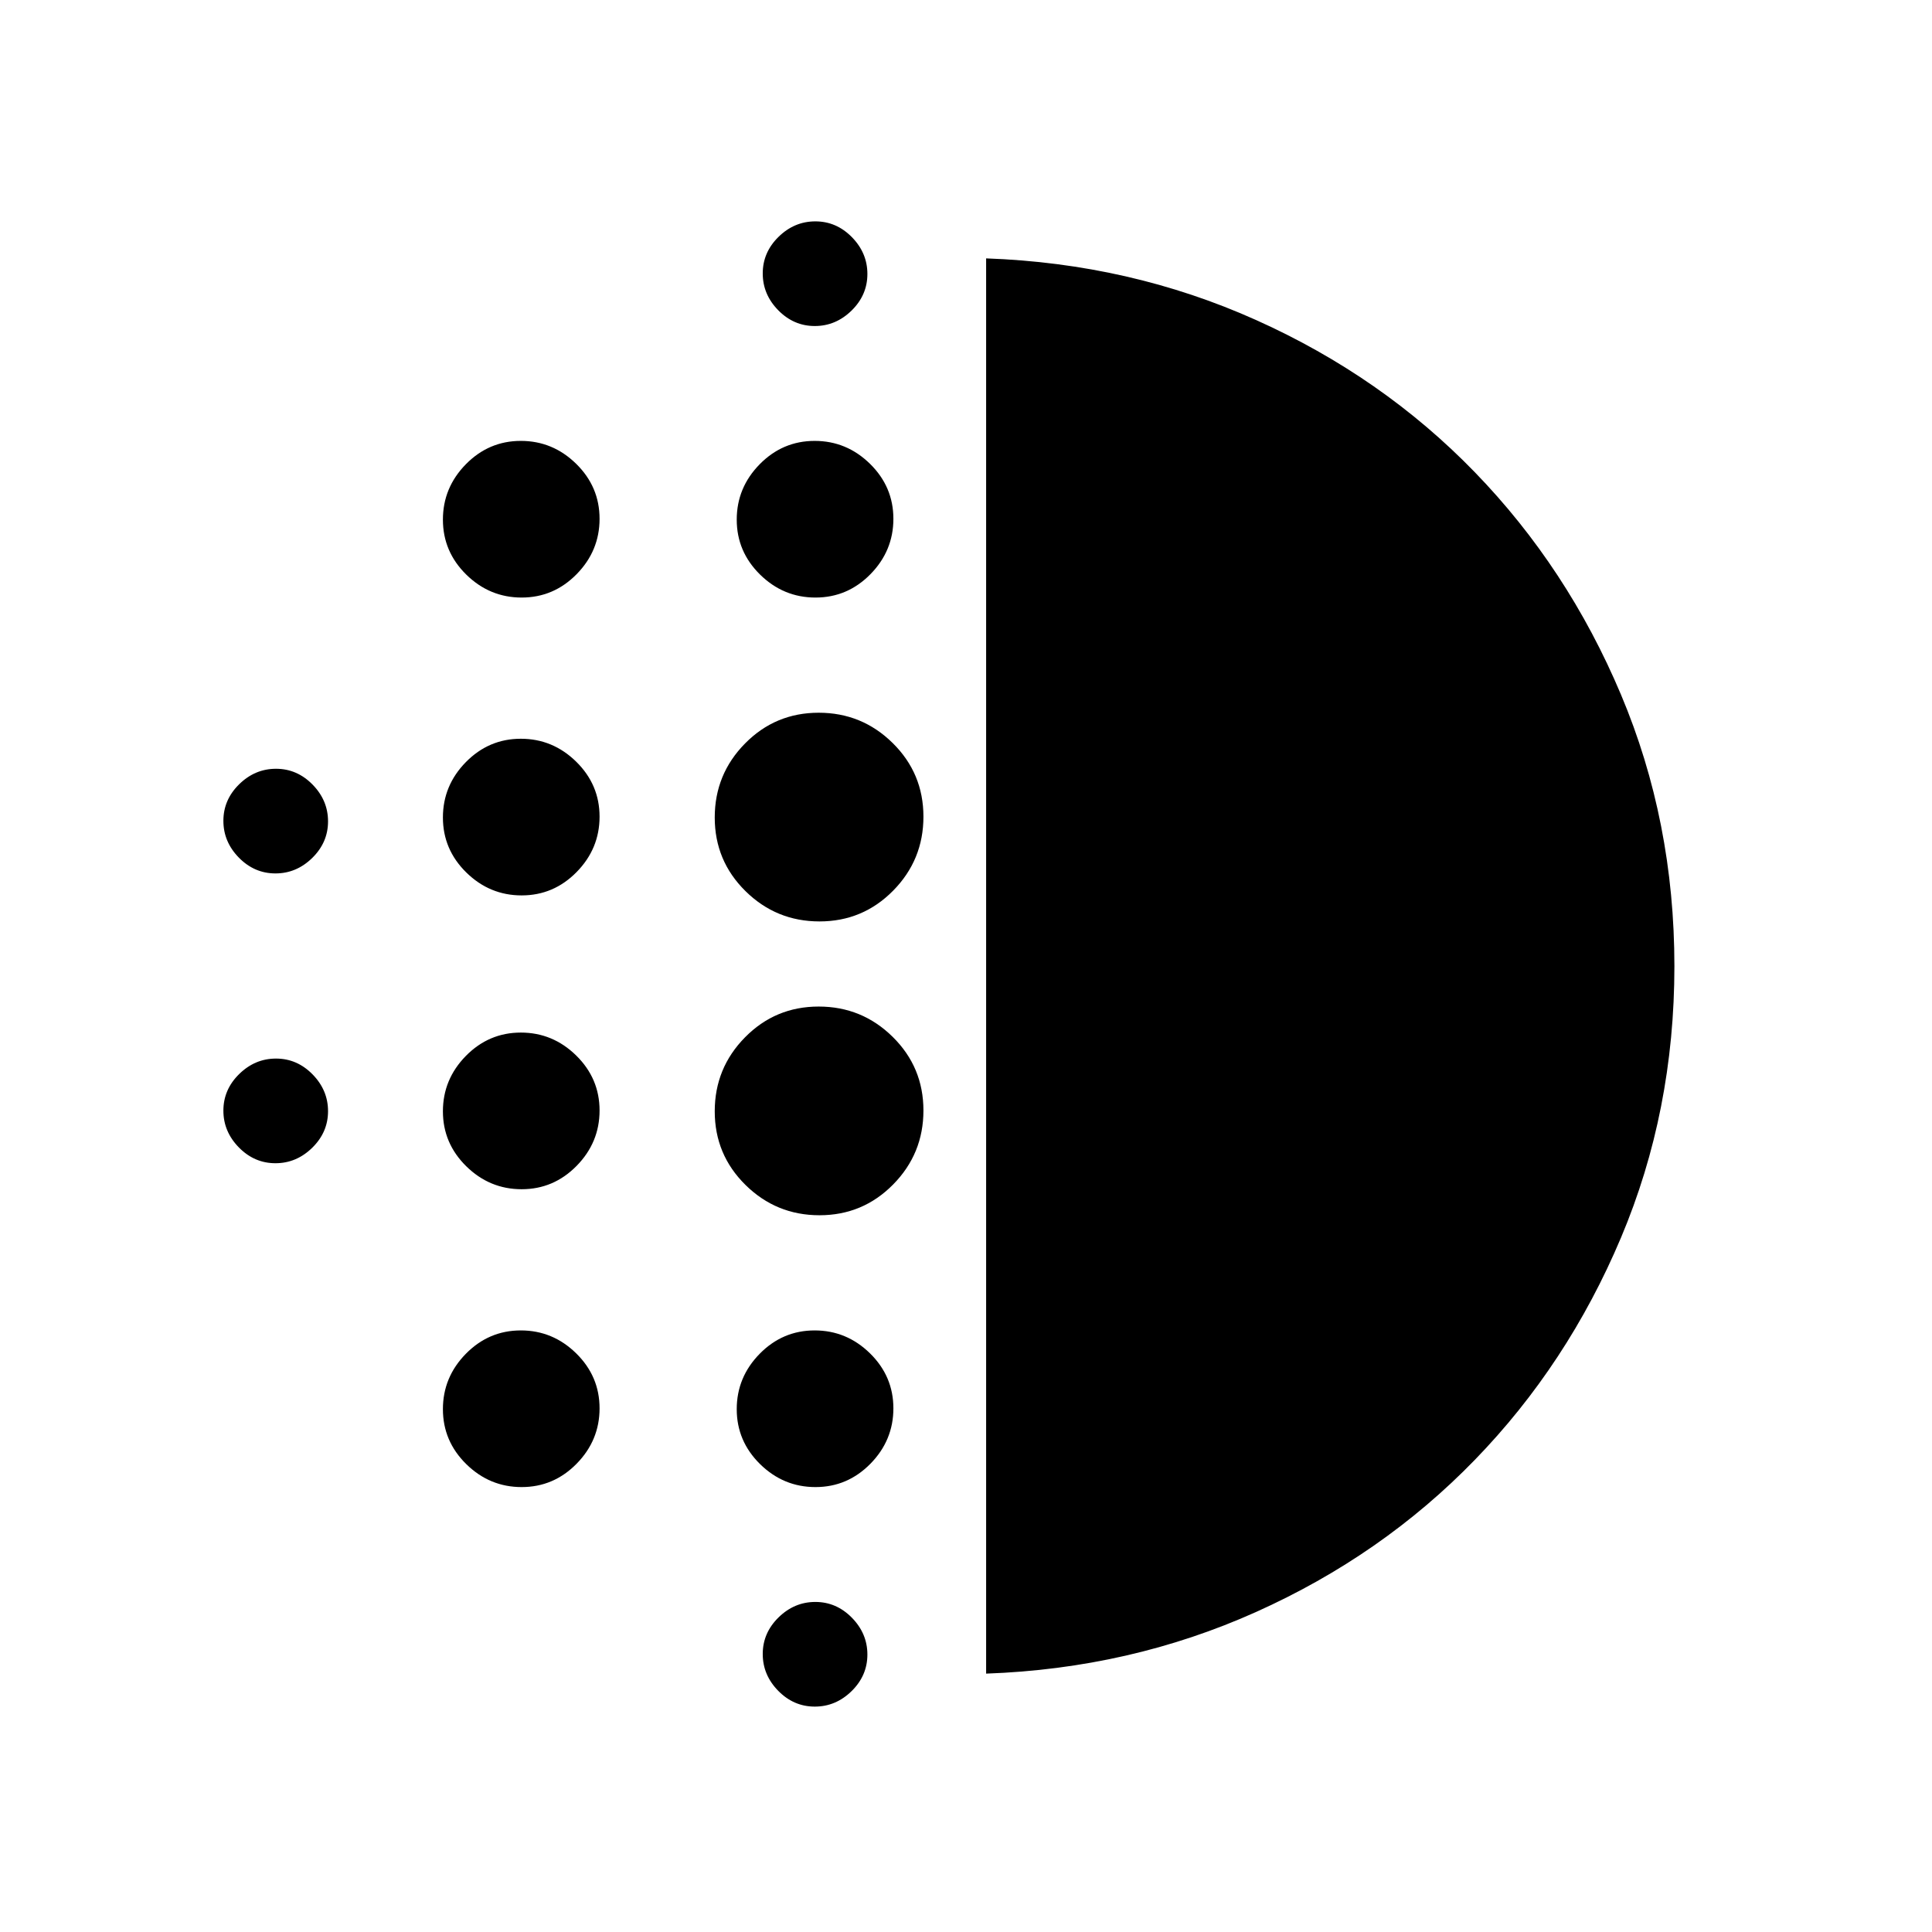 <svg xmlns="http://www.w3.org/2000/svg" height="20" viewBox="0 -960 960 960" width="20"><path d="M259.21-369.08q-15.9 0-27.52-11.4-11.61-11.41-11.61-27.31 0-15.9 11.4-27.52 11.41-11.61 27.31-11.61 15.9 0 27.52 11.4 11.61 11.41 11.61 27.31 0 15.9-11.4 27.52-11.41 11.61-27.31 11.61Zm0 148q-15.9 0-27.52-11.4-11.61-11.41-11.61-27.31 0-15.9 11.4-27.52 11.41-11.61 27.31-11.61 15.9 0 27.52 11.4 11.61 11.41 11.61 27.31 0 15.9-11.4 27.52-11.41 11.61-27.31 11.61Zm0-294q-15.9 0-27.52-11.4-11.61-11.41-11.61-27.31 0-15.9 11.4-27.52 11.41-11.61 27.31-11.61 15.9 0 27.52 11.4 11.61 11.41 11.61 27.31 0 15.9-11.4 27.52-11.41 11.61-27.31 11.61ZM136.86-526q-10.46 0-18.16-7.84-7.7-7.85-7.7-18.3 0-10.46 7.84-18.16 7.85-7.7 18.3-7.7 10.46 0 18.16 7.84 7.7 7.85 7.7 18.3 0 10.46-7.84 18.16-7.85 7.7-18.3 7.7Zm122.35-137.08q-15.9 0-27.52-11.4-11.61-11.41-11.61-27.31 0-15.9 11.4-27.52 11.41-11.61 27.31-11.61 15.9 0 27.52 11.4 11.61 11.41 11.61 27.31 0 15.9-11.4 27.52-11.41 11.61-27.31 11.61ZM136.86-382q-10.46 0-18.16-7.84-7.7-7.85-7.7-18.3 0-10.46 7.84-18.16 7.85-7.7 18.3-7.7 10.46 0 18.16 7.84 7.7 7.85 7.7 18.3 0 10.46-7.84 18.16-7.85 7.7-18.3 7.7Zm268 270q-10.46 0-18.16-7.84-7.7-7.85-7.7-18.3 0-10.46 7.84-18.16 7.85-7.7 18.3-7.7 10.46 0 18.16 7.84 7.7 7.85 7.7 18.3 0 10.46-7.84 18.16-7.85 7.7-18.3 7.7Zm0-686q-10.46 0-18.16-7.84-7.7-7.85-7.7-18.3 0-10.46 7.84-18.16 7.85-7.7 18.3-7.7 10.46 0 18.16 7.84 7.7 7.85 7.7 18.3 0 10.46-7.84 18.16-7.85 7.7-18.3 7.7Zm.35 134.92q-15.9 0-27.52-11.4-11.61-11.41-11.61-27.31 0-15.9 11.4-27.52 11.41-11.61 27.31-11.61 15.9 0 27.52 11.4 11.61 11.41 11.61 27.31 0 15.9-11.4 27.52-11.41 11.61-27.31 11.61Zm2 306.93q-21.52 0-36.79-15.07-15.27-15.06-15.27-36.57 0-21.52 15.07-36.79 15.06-15.27 36.57-15.27 21.52 0 36.79 15.07 15.27 15.06 15.27 36.57 0 21.52-15.07 36.79-15.06 15.27-36.57 15.27Zm0-146q-21.52 0-36.79-15.07-15.27-15.06-15.27-36.57 0-21.52 15.07-36.79 15.06-15.27 36.57-15.27 21.52 0 36.79 15.07 15.27 15.06 15.27 36.57 0 21.52-15.07 36.79-15.06 15.27-36.57 15.27Zm-2 281.07q-15.9 0-27.52-11.4-11.61-11.41-11.61-27.31 0-15.9 11.4-27.52 11.41-11.61 27.31-11.61 15.9 0 27.52 11.4 11.61 11.41 11.61 27.31 0 15.9-11.4 27.52-11.41 11.61-27.31 11.61ZM490-128.39v-703.22q71.54 2.53 134.16 30.64 62.62 28.11 108.68 75.62 46.06 47.51 72.61 110.49Q832-551.88 832-479.9q0 71.98-26.55 134.91-26.55 62.92-72.61 110.38-46.06 47.47-108.68 75.58-62.62 28.11-134.16 30.64Z"/></svg>